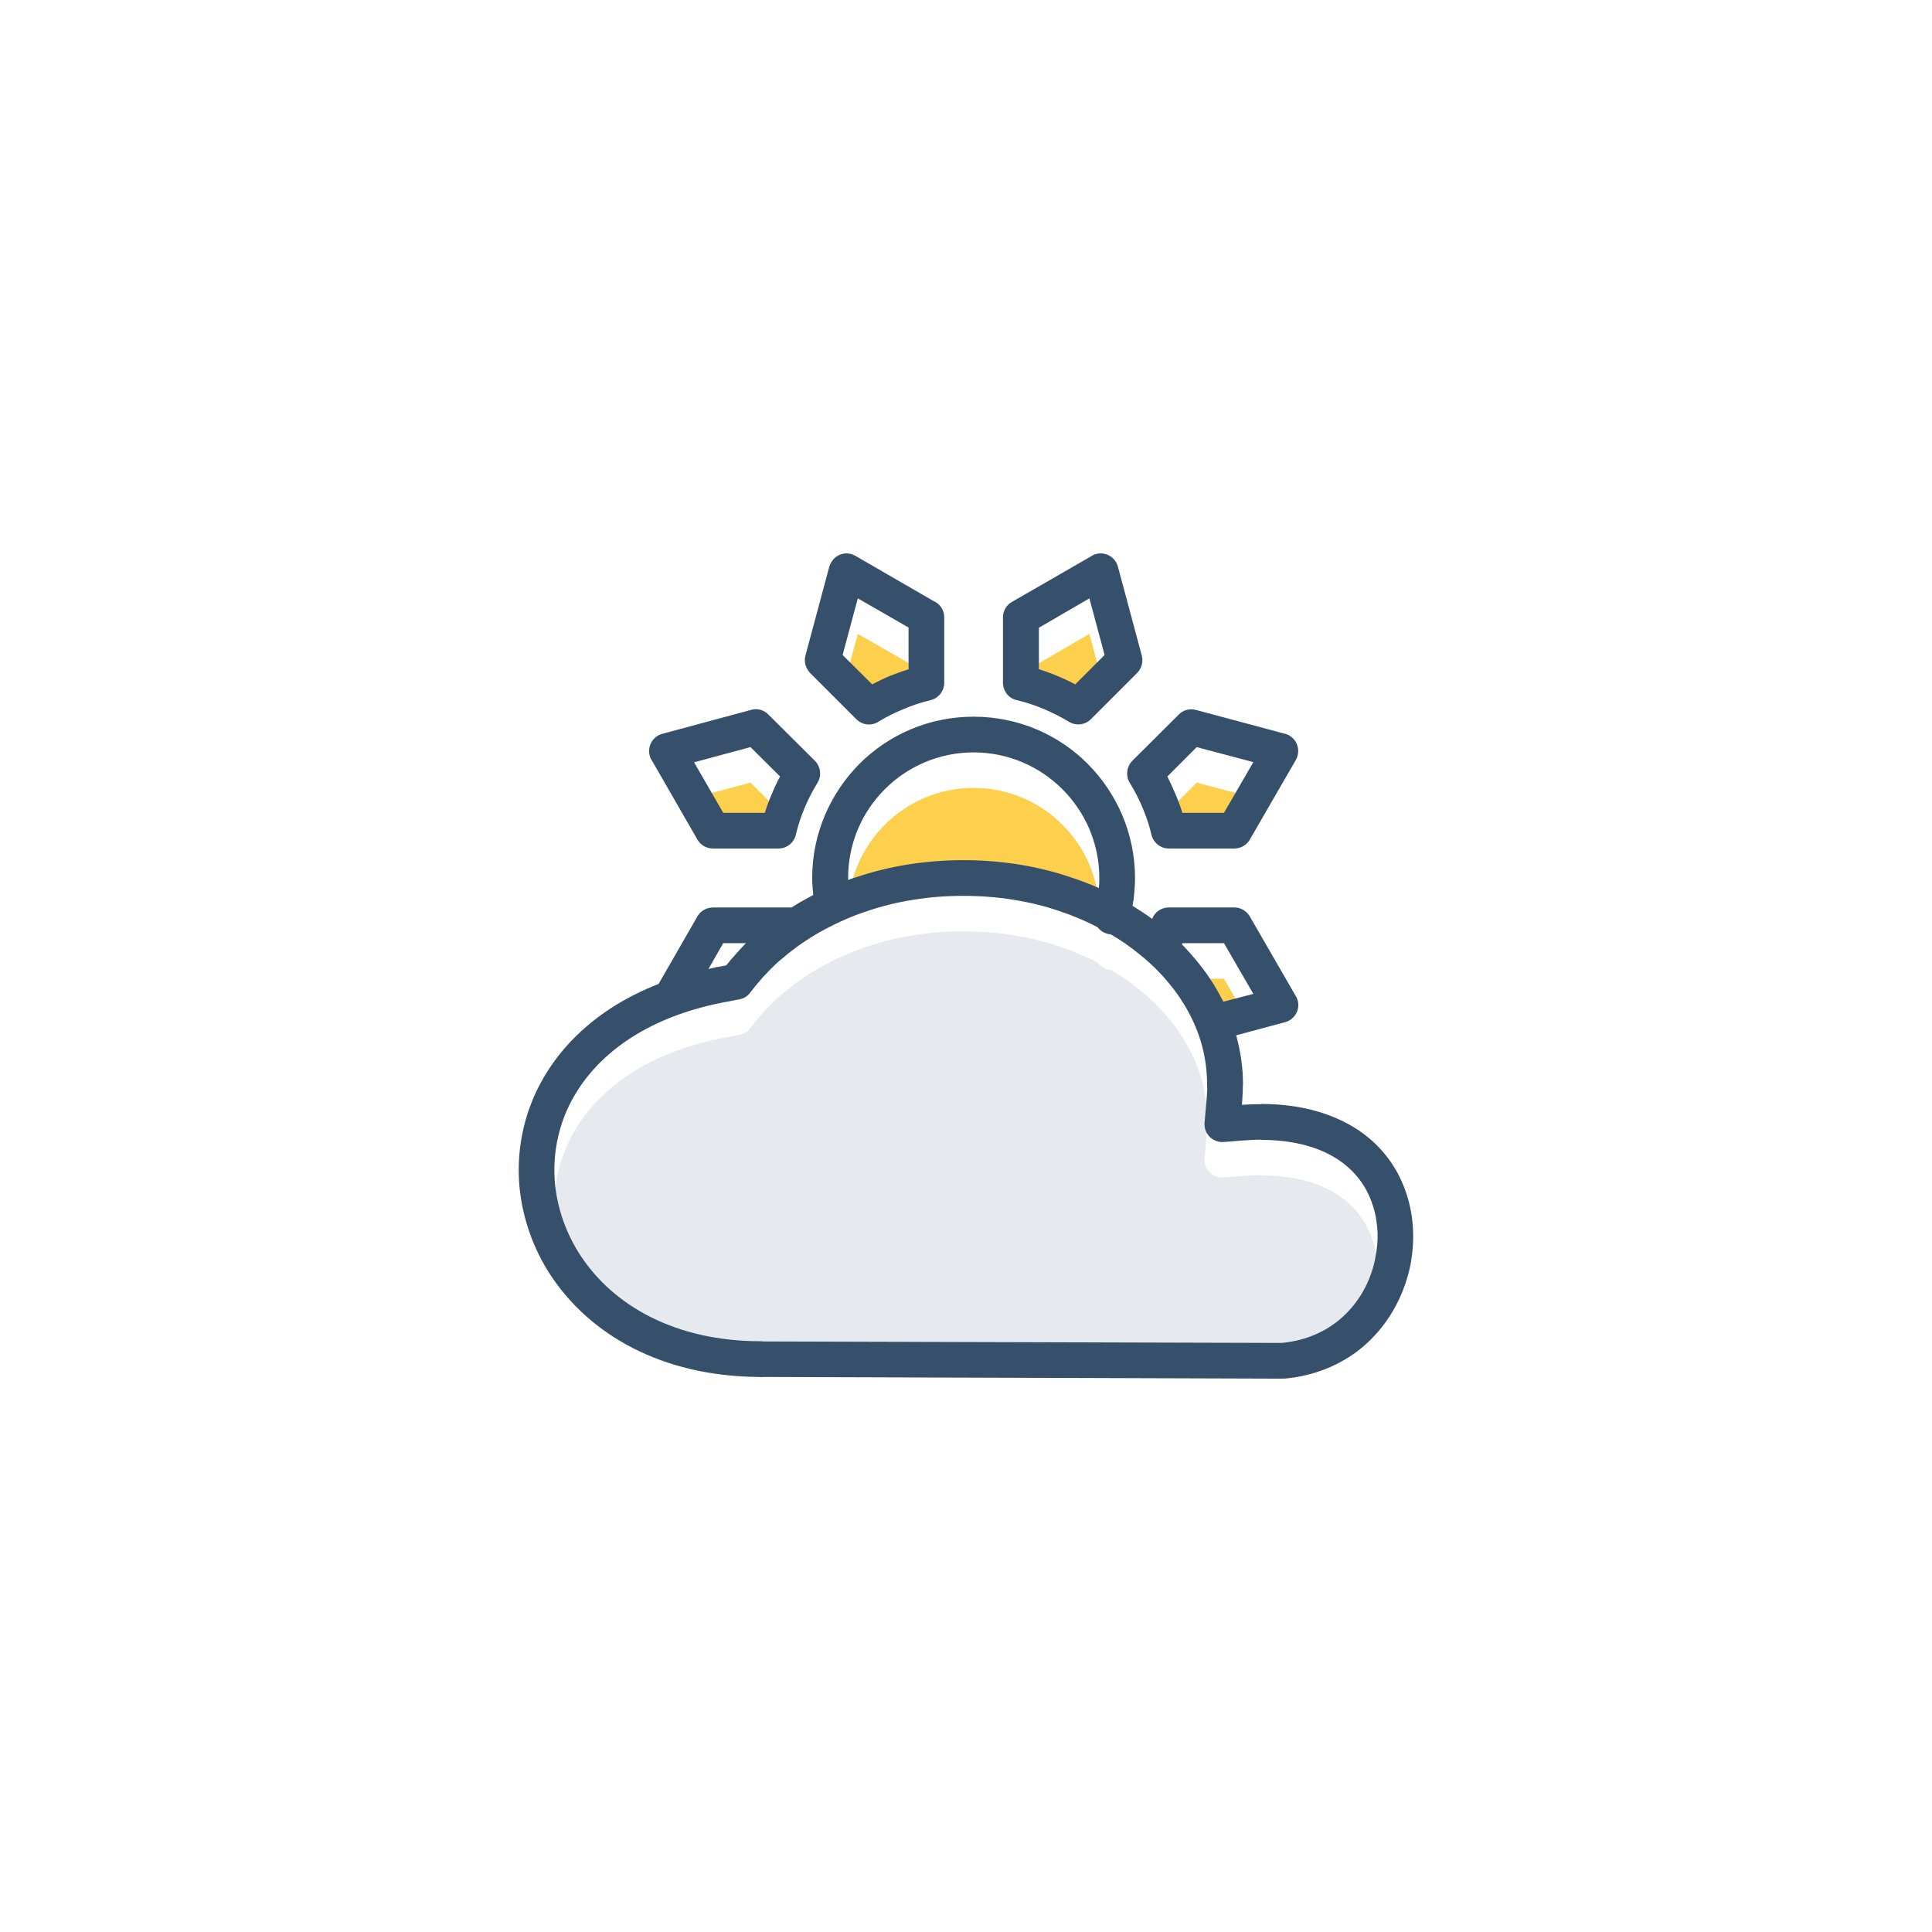 <?xml version='1.0' encoding='utf-8'?>
<svg xmlns="http://www.w3.org/2000/svg" width="91.44mm" height="91.44mm" version="1.1" style="shape-rendering:geometricPrecision; text-rendering:geometricPrecision; image-rendering:optimizeQuality; fill-rule:evenodd; clip-rule:evenodd" viewBox="0 0 9144 9144"> <defs> <style type="text/css">  .fil1 {fill:#E6E9EE} .fil2 {fill:#FCCF4D} .fil0 {fill:white} .fil3 {fill:#364F6B;fill-rule:nonzero}  </style> </defs> <g id="Layer_x0020_1">  <g id="_3166736535760"> <polygon class="fil0" points="0,0 9144,0 9144,9144 0,9144 "/> <path class="fil1" d="M3457 4906c-415,72 -666,276 -773,515 -50,112 -68,233 -57,352 12,119 54,237 123,341 154,232 444,402 851,402 4,0 8,0 12,1l2452 7c100,-9 185,-43 253,-93 74,-55 130,-130 163,-213 14,-34 24,-70 30,-106 7,-37 10,-74 9,-109 -2,-35 -6,-71 -15,-105 -9,-33 -21,-65 -37,-95 -38,-71 -99,-133 -186,-176 -81,-40 -185,-64 -313,-64l0 -1c-59,0 -119,7 -178,11 -47,3 -87,-32 -90,-79l0 -12c4,-53 11,-110 13,-163 0,-18 -1,14 -1,-20 0,-57 -7,-113 -20,-166 -13,-55 -34,-109 -60,-160 -28,-54 -62,-106 -102,-153 -40,-49 -87,-95 -140,-137 -41,-34 -86,-65 -134,-93 -6,0 -11,-1 -17,-3 -19,-5 -35,-17 -46,-31 -57,-30 -117,-55 -180,-76 -70,-24 -144,-42 -221,-54 -74,-12 -152,-18 -234,-18 -81,0 -159,6 -233,18 -77,12 -151,30 -221,54 -71,23 -138,53 -202,87 -63,34 -122,73 -175,116 -16,13 -30,25 -43,36 -9,8 -21,19 -34,32l-6 6c-13,14 -26,27 -37,39l-3 4c-10,11 -19,22 -30,35l-26 33c-13,17 -32,27 -51,30l-41 8z"/> <path class="fil2" d="M4917 3139l0 196c30,10 59,20 87,32 29,12 57,25 85,40l139 -139 -72 -268 -239 139zm-729 764c-108,108 -174,256 -174,421l0 9c12,-5 25,-9 37,-13l1 0c79,-27 162,-47 248,-61 85,-13 172,-20 259,-20 88,0 175,7 260,20 86,14 169,34 248,61 46,15 91,32 134,51 1,-15 2,-31 2,-47 0,-165 -67,-313 -175,-421 -107,-107 -256,-174 -420,-174 -164,0 -313,67 -420,174zm-765 729l-70 122c24,-6 49,-11 75,-15l9 -2 6 -7c10,-13 22,-27 36,-42l4 -5c13,-15 26,-28 38,-41 2,-2 4,-4 5,-6l5 -4 -108 0zm2370 0l-197 0 -2 6c24,24 46,49 67,74 48,58 89,119 122,184 3,4 5,9 7,13l142 -37 -139 -240zm-129 -928l-139 139c14,28 27,56 39,85 12,28 23,57 32,87l197 0 139 -240 -268 -71zm-2044 311c9,-30 20,-59 32,-87 12,-29 25,-57 40,-85l-140 -139 -267 72 138 239 197 0zm368 -747l140 139c27,-14 55,-28 84,-40 28,-11 58,-22 88,-31l0 -198 -240 -138 -72 268z"/> <path class="fil3" d="M3609 6517c-3,0 -5,1 -8,1 -3,0 -6,-1 -9,-1 -465,-3 -801,-204 -983,-477 -85,-128 -135,-272 -150,-419 -14,-147 9,-297 71,-437 98,-218 290,-411 587,-527l180 -313c14,-29 43,-49 78,-49l371 0c25,-16 51,-31 77,-45 9,-5 17,-9 26,-14 0,-3 -1,-7 -1,-11 -2,-25 -4,-48 -4,-69 0,-211 86,-402 224,-541 138,-138 329,-223 540,-223 211,0 402,85 540,223 138,139 224,330 224,541 0,33 -3,68 -7,103 -2,9 -3,19 -5,28 32,20 63,40 93,62 12,-32 43,-54 79,-54l310 0c29,0 57,15 73,42l216 374c5,7 8,15 11,24 12,45 -15,91 -60,103l-231 62c2,8 4,16 6,25 17,67 26,136 26,206 0,18 -1,-7 -1,21 0,10 0,19 -1,29l-1 20 -2 28c31,-2 59,-3 91,-3l0 -1c156,0 285,31 389,83 120,59 205,147 259,248 22,42 39,86 51,132 12,46 19,94 20,142 2,48 -2,96 -10,143 -8,47 -22,94 -40,139 -45,112 -119,213 -220,288 -92,67 -206,113 -339,125l0 -1c-2,0 -5,1 -7,1l-2463 -8zm405 -2352c12,-5 25,-9 37,-13l1 0c79,-27 162,-47 248,-61 85,-13 172,-20 259,-20 88,0 175,7 260,20 86,14 169,34 248,61 46,15 91,32 134,51 1,-15 2,-31 2,-47 0,-165 -67,-313 -175,-421 -107,-107 -256,-174 -420,-174 -164,0 -313,67 -420,174 -108,108 -174,256 -174,421l0 9zm1243 257c-6,0 -11,-1 -17,-3 -19,-5 -35,-17 -46,-31 -57,-30 -117,-55 -180,-76 -70,-24 -144,-42 -221,-54 -74,-12 -152,-18 -234,-18 -81,0 -159,6 -233,18 -77,12 -151,30 -221,54 -71,23 -138,53 -202,87 -63,34 -122,73 -175,116 -16,13 -30,25 -43,36 -9,8 -21,19 -34,32l-6 6c-13,14 -26,27 -37,39l-3 4c-10,11 -19,22 -30,35l-26 33c-13,17 -32,27 -51,30l-41 8c-415,72 -666,276 -773,515 -50,112 -68,233 -57,352 12,119 54,237 123,341 154,232 444,402 851,402 4,0 8,0 12,1l2452 7c100,-9 185,-43 253,-93 74,-55 130,-130 163,-213 14,-34 24,-70 30,-106 7,-37 10,-74 9,-109 -2,-35 -6,-71 -15,-105 -9,-33 -21,-65 -37,-95 -38,-71 -99,-133 -186,-176 -81,-40 -185,-64 -313,-64l0 -1c-59,0 -119,7 -178,11 -47,3 -87,-32 -90,-79l0 -12c4,-53 11,-110 13,-163 0,-18 -1,14 -1,-20 0,-57 -7,-113 -20,-166 -13,-55 -34,-109 -60,-160 -28,-54 -62,-106 -102,-153 -40,-49 -87,-95 -140,-137 -41,-34 -86,-65 -134,-93zm-340 -1255c30,10 59,20 87,32 29,12 57,25 85,40l139 -139 -72 -268 -239 139 0 196zm22 188c-39,-16 -80,-30 -121,-40 -40,-6 -71,-41 -71,-84l0 -309c0,-29 15,-58 42,-73l375 -216c7,-5 15,-9 24,-11 45,-12 91,15 103,60l112 417c9,29 2,63 -21,86l-219 219c-27,27 -70,33 -104,12 -38,-23 -78,-43 -120,-61zm725 181l-139 139c14,28 27,56 39,85 12,28 23,57 32,87l197 0 139 -240 -268 -71zm-305 65l220 -219c20,-21 51,-30 81,-22l422 113c7,2 14,4 20,8 41,24 54,75 31,116l-215 372c-14,28 -43,47 -76,47l-310 0c-38,0 -72,-26 -82,-64 -10,-44 -24,-86 -42,-128 -16,-39 -36,-78 -58,-114 -23,-33 -20,-79 9,-109zm-2006 985c24,-6 49,-11 75,-15l9 -2 6 -7c10,-13 22,-27 36,-42l4 -5c13,-15 26,-28 38,-41 2,-2 4,-4 5,-6l5 -4 -108 0 -70 122zm2241 -116c24,24 46,49 67,74 48,58 89,119 122,184 3,4 5,9 7,13l142 -37 -139 -240 -197 0 -2 6zm-1606 -1370l140 139c27,-14 55,-28 84,-40 28,-11 58,-22 88,-31l0 -198 -240 -138 -72 268zm65 304l-219 -219c-20,-21 -30,-52 -22,-82l113 -421c2,-7 5,-14 9,-20 23,-41 74,-55 115,-31l370 214c30,13 50,42 50,77l0 310c0,38 -26,72 -65,82 -43,10 -86,24 -127,42 -40,16 -78,35 -115,57 -33,24 -79,21 -109,-9zm-768 204l138 239 197 0c9,-30 20,-59 32,-87 12,-29 25,-57 40,-85l-140 -139 -267 72zm16 366l-214 -372c-5,-7 -10,-16 -12,-26 -12,-45 15,-91 60,-103l416 -112c29,-10 63,-3 86,21l220 219c27,27 33,70 12,104 -23,38 -44,78 -61,119 -17,40 -30,80 -40,121 -7,41 -42,71 -84,71l-309 0c-30,0 -58,-15 -74,-42z"/> </g> </g> </svg>